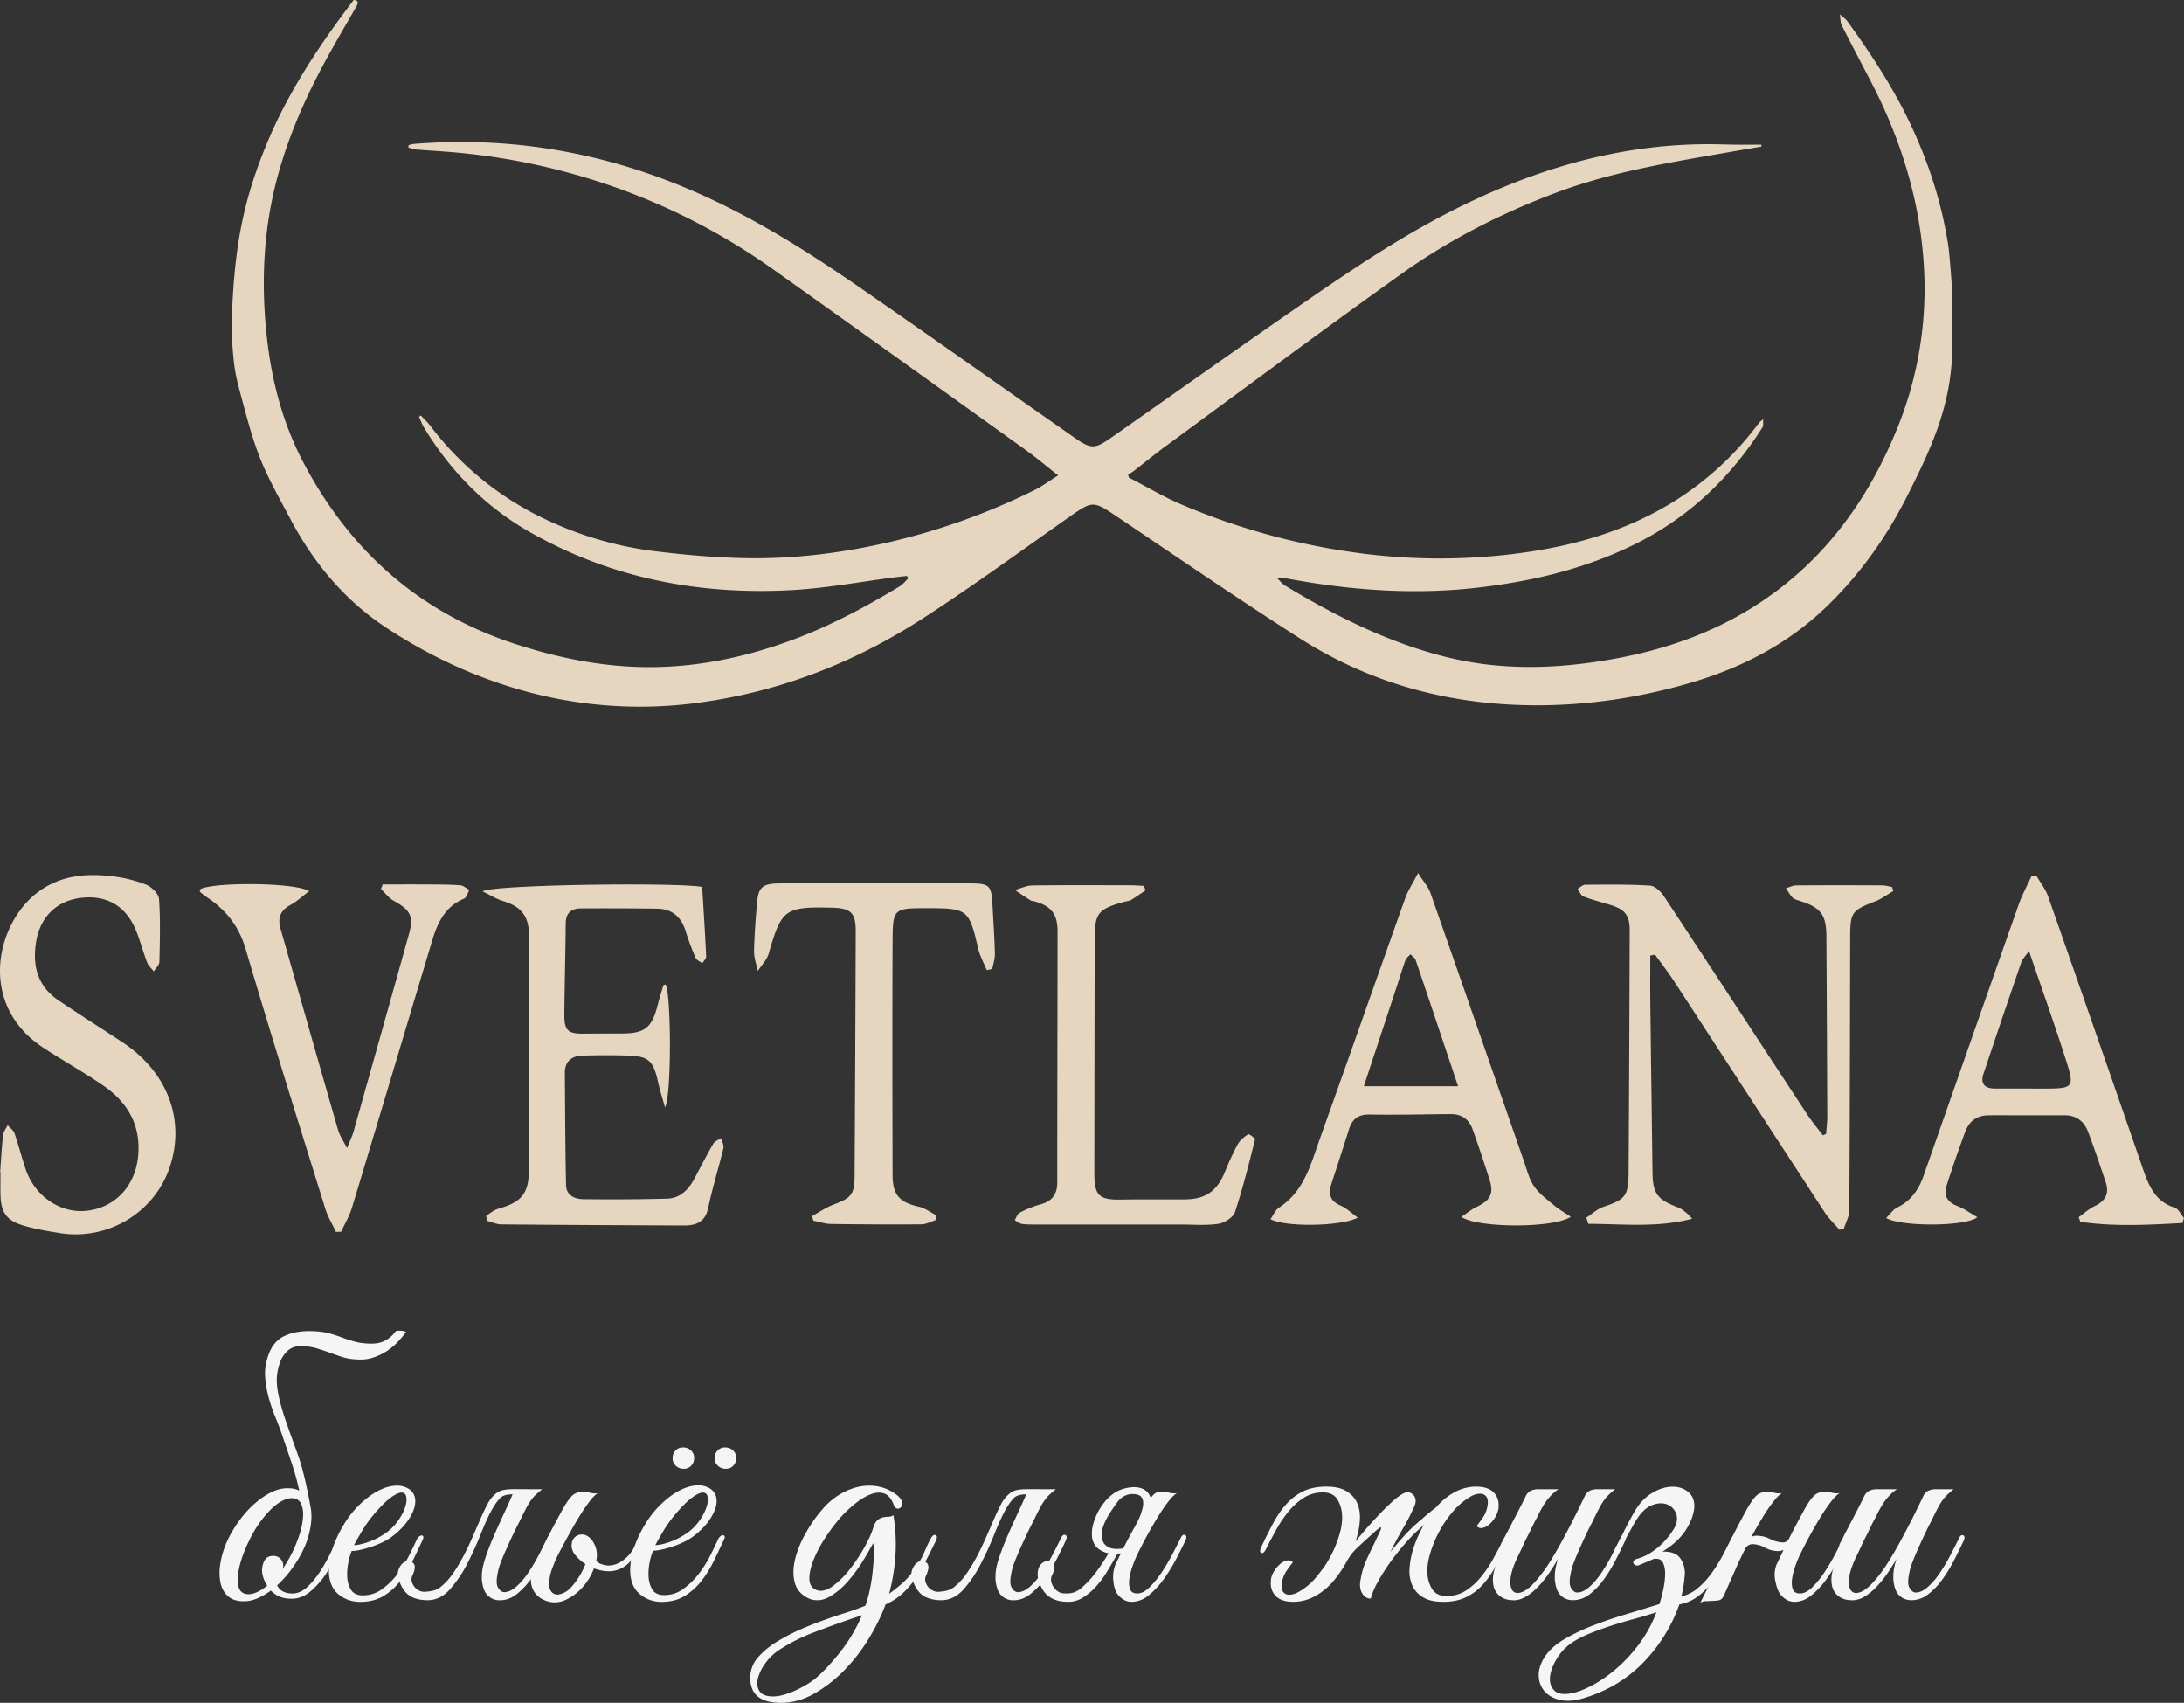 <svg width="127" height="99" fill="none" xmlns="http://www.w3.org/2000/svg"><rect width="100%" height="100%" fill="#333333" stroke="none"/><path d="M52.734 33.484c-.234.026-.467.05-.702.08-1.986.255-3.967.631-5.96.742-5.396.299-10.539-.684-15.269-3.377-2.58-1.47-4.599-3.529-6.136-6.053-.122-.202-.201-.427-.3-.643.034-.026.067-.051.1-.079.181.193.38.372.539.58a18.029 18.029 0 006.39 5.301 20.78 20.78 0 006.828 2.028c1.76.213 3.537.366 5.31.39 2.836.035 5.639-.331 8.403-.988a38.719 38.719 0 008.195-2.961c.465-.23.887-.545 1.4-.865-.672-.529-1.263-1.03-1.891-1.48-4.874-3.496-9.747-6.995-14.638-10.468a37.317 37.317 0 00-8.462-4.524 38.212 38.212 0 00-10.102-2.31c-.75-.068-1.503-.105-2.254-.168-.148-.013-.291-.075-.436-.114l.009-.136c.097-.025.192-.062.29-.07 5.67-.462 11.093.492 16.301 2.755 3.433 1.493 6.577 3.468 9.635 5.581 4.188 2.896 8.344 5.837 12.517 8.754.936.654 1.164.652 2.096 0 3.568-2.496 7.118-5.018 10.697-7.496 2.938-2.035 5.89-4.055 9.087-5.682 4.732-2.407 9.704-3.918 15.075-3.898.498.001.994.023 1.492.027.493.004.983 0 1.476 0l.008.11c-.976.167-1.951.334-2.927.504-3.038.53-6.07 1.077-8.973 2.162-3.21 1.2-6.25 2.746-9.028 4.729-4.605 3.286-9.143 6.667-13.706 10.014-.64.47-1.252.974-1.88 1.46-.099.076-.212.135-.319.202l.044.173c1.028.53 2.027 1.128 3.09 1.579a39.59 39.59 0 0010.158 2.793c3.07.42 6.148.444 9.227.056 2.785-.35 5.47-1.031 7.97-2.329a17.942 17.942 0 006.092-5.138 4.35 4.35 0 01.16-.199c.017-.021.043-.035.192-.152-.017.226.016.377-.042.469-1.859 2.927-4.284 5.244-7.426 6.799-2.93 1.448-6.057 2.18-9.284 2.538-3.752.416-7.468.116-11.16-.588a.554.554 0 00-.344.033c.152.144.284.319.46.425 2.939 1.77 5.984 3.302 9.344 4.143 3.252.815 6.507.701 9.77.113 2.807-.505 5.47-1.405 7.911-2.9 4-2.45 6.674-5.981 8.452-10.234a21.516 21.516 0 001.679-9.34c-.171-3.897-1.272-7.55-3.058-11.008-.578-1.118-1.17-2.228-1.735-3.35-.094-.187-.075-.428-.11-.644.152.143.333.266.453.431 1.406 1.939 2.712 3.935 3.724 6.112 1.043 2.243 1.78 4.575 2.144 7.019.04.264.205 2.283.206 2.55.004 1.341-.038 1.473 0 2.813.097 3.485-1.116 6.138-2.67 9.194-1.213 2.385-2.77 4.542-4.713 6.397-2.238 2.137-4.93 3.51-7.894 4.37-2.896.84-5.854 1.287-8.875 1.286-4.973 0-9.612-1.227-13.796-3.901-3.597-2.298-7.118-4.715-10.66-7.097-1.322-.89-1.387-.892-2.688.021-2.844 1.996-5.65 4.05-8.567 5.934-3.955 2.553-8.275 4.248-12.977 4.886a25.22 25.22 0 01-10.474-.755c-2.767-.797-5.338-2.014-7.735-3.593-2.4-1.582-4.188-3.718-5.528-6.224-1.562-2.923-1.9-3.459-2.742-6.583-.507-1.884-.559-2.036-.682-3.607-.085-1.089-.03-1.872.022-2.787.204-3.572.772-5.992 1.93-8.828 1.261-3.085 3.094-5.83 5.105-8.475.326.047.242.225.133.415-.554.968-1.122 1.931-1.66 2.908-1.589 2.89-2.848 5.904-3.387 9.175-.382 2.325-.4 4.66-.152 7.002.277 2.608.928 5.114 2.159 7.439 2.704 5.108 6.743 8.7 12.313 10.512 2.788.907 5.635 1.441 8.587 1.326 2.538-.099 4.98-.646 7.356-1.51 2.253-.817 4.356-1.935 6.398-3.174.192-.116.337-.309.504-.465l-.094-.146.005.01zm54.231 38.012c-.285-.333-.614-.64-.851-1.004-2.926-4.475-5.838-8.96-8.76-13.435-.349-.533-.741-1.04-1.113-1.556l-.277.053c0 .912-.008 1.825.002 2.737.039 3.278.088 6.555.127 9.834.015 1.262.265 1.601 1.46 2.064.317.122.585.369.847.665-2.025.536-4.034.3-6.04.296-.037-.12-.076-.239-.114-.356.329-.214.628-.508.989-.628 1.25-.418 1.46-.628 1.468-1.941.03-4.716.05-9.43.064-14.147.003-.858-.284-1.21-1.103-1.461-.53-.163-1.07-.298-1.586-.496-.15-.057-.229-.292-.34-.445.149-.084.298-.239.449-.239 1.254-.008 2.51-.026 3.76.052.284.017.627.338.805.608 2.788 4.22 5.553 8.457 8.33 12.685.278.424.608.814.913 1.221l.194-.079c.023-.346.068-.693.067-1.039-.013-3.495-.029-6.989-.052-10.484-.009-1.238-.352-1.662-1.589-2.037-.134-.042-.292-.085-.383-.18-.149-.158-.254-.359-.377-.541.196-.058.39-.164.585-.166 1.665-.013 3.329-.01 4.994-.003.196 0 .391.06.588.094l.071.238c-.349.203-.678.456-1.05.598-1.361.523-1.452.632-1.456 2.095-.012 5.29-.018 10.58-.051 15.87-.003.354-.206.708-.316 1.063l-.258.066.003-.002zm-78.69-.817c.229-.137.44-.33.688-.4 1.37-.39 1.785-.872 1.796-2.286.015-1.772-.013-3.543-.014-5.313 0-2.465.007-4.928.012-7.392 0-.312.013-.622.007-.934-.025-1.122-.455-1.647-1.528-1.974-.383-.117-.732-.344-1.172-.556.54-.394 11.237-.533 12.767-.26.081 1.333.17 2.69.233 4.046.006.128-.145.263-.223.394-.133-.104-.33-.18-.39-.315a14.666 14.666 0 01-.577-1.543c-.255-.834-.785-1.308-1.674-1.318a250.666 250.666 0 00-4.413-.014c-.563.002-.887.26-.892.88-.012 1.77-.064 3.541-.078 5.311-.007.901.219 1.1 1.112 1.09.747-.006 1.496-.008 2.243-.01 1.319-.005 1.736-.334 2.064-1.624.1-.393.22-.78.34-1.169.008-.028.08-.038.122-.057.32.402.377 6.334-.026 7.15-.163-.586-.307-1.022-.404-1.467-.285-1.295-.551-1.529-1.907-1.555a42.264 42.264 0 00-2.525.01c-.61.025-.993.35-.989.999.016 2.177.023 4.354.068 6.53.012.599.506.811 1.011.817 1.616.019 3.232.011 4.848-.03.776-.02 1.264-.52 1.61-1.173.359-.677.708-1.36 1.093-2.022.085-.146.298-.22.452-.326.05.194.18.408.139.58-.28 1.162-.64 2.304-.885 3.47-.17.814-.682 1.031-1.396 1.028-3.543-.014-7.087-.03-10.63-.063-.283-.003-.565-.138-.846-.211l-.036-.29v-.003zm63.068.063c-1.02.678-5.426.654-6.364.006.323-.215.59-.442.895-.585.77-.365.999-.757.756-1.536a84.328 84.328 0 00-1.005-2.99c-.207-.582-.65-.87-1.276-.865-1.567.011-3.135.053-4.7.024-.68-.013-1.023.274-1.21.873-.336 1.074-.69 2.14-1.032 3.21-.181.565-.037.956.55 1.212.347.15.635.438 1 .7-.981.518-4.246.556-5.08.087.167-.231.283-.53.502-.672 1.458-.95 1.842-2.52 2.369-3.995 1.67-4.658 3.302-9.33 4.966-13.99.155-.436.42-.831.747-1.464.326.516.6.815.723 1.166 1.821 5.188 3.62 10.386 5.43 15.579.174.497.299 1.036.587 1.46.296.432.752.765 1.163 1.11.278.234.602.415.977.668l.002.002zm-12.035-7.59h5.48c-.837-2.499-1.646-4.921-2.469-7.34-.045-.13-.201-.224-.305-.334-.1.117-.24.22-.291.357-.181.493-.33.999-.494 1.498-.633 1.92-1.268 3.838-1.923 5.82h.002zm47.602 7.951c-1.981.106-3.961.22-5.939-.07l-.096-.267c.31-.22.595-.488.934-.648.636-.299.856-.747.636-1.396-.329-.975-.656-1.95-1.019-2.912-.229-.608-.677-.971-1.37-.97-1.468.003-2.937-.001-4.405 0-.683 0-1.148.341-1.377.965a77.56 77.56 0 00-1.078 3.116c-.177.555.011.959.606 1.186.401.152.759.418 1.182.66-.692.55-4.434.561-5.305.044.228-.223.401-.49.647-.61.795-.389 1.247-1.035 1.525-1.829 1.844-5.256 3.679-10.515 5.531-15.768.202-.574.499-1.115.752-1.671l.271-.038c.236.408.542.793.695 1.23a3792.371 3792.371 0 015.495 15.783c.343.992.704 1.937 1.858 2.3.223.07.363.396.543.604l-.09.292.004-.001zm-8.923-15.814c-.229.325-.381.464-.44.635a667.142 667.142 0 00-2.208 6.508c-.194.584.081.857.679.855.89-.003 1.781.002 2.67.002 1.95 0 1.98-.009 1.394-1.828-.647-2.009-1.355-4-2.097-6.172h.002zM.009 68.142c.053-.715.09-1.434.17-2.146.022-.203.173-.39.266-.584.137.161.338.3.402.484.243.702.42 1.424.663 2.126.545 1.563 2.05 2.55 3.565 2.366 1.654-.2 2.809-1.467 2.961-3.217.152-1.753-.61-3.074-2.005-4.04-1.125-.78-2.329-1.446-3.477-2.195-3.82-2.488-2.791-7.02-.57-8.891 1.338-1.128 2.914-1.302 4.565-1.097a7.78 7.78 0 011.955.489c.32.13.722.529.742.829.086 1.213.051 2.436.022 3.654-.004.187-.214.37-.328.555-.13-.171-.31-.325-.384-.518-.24-.625-.404-1.277-.662-1.893-.592-1.419-1.721-2.05-3.229-1.858-1.372.175-2.33 1.106-2.564 2.543-.224 1.374.07 2.582 1.297 3.408 1.237.832 2.497 1.63 3.74 2.45 2.595 1.715 3.646 4.488 2.743 7.22-.884 2.67-3.614 4.319-6.425 3.859-.687-.112-1.38-.229-2.047-.421-1.035-.3-1.358-.766-1.38-1.83-.009-.432-.001-.863-.001-1.294h-.02v.001zm19.528 3.475c-.209-.444-.472-.871-.617-1.334-1.562-5.025-3.145-10.044-4.63-15.092-.393-1.334-1.136-2.28-2.25-3.02a3.87 3.87 0 01-.396-.309c-.029-.024-.023-.089-.032-.135.517-.441 5.488-.451 6.368.08-.394.298-.712.601-1.086.804-.586.317-.761.753-.585 1.37 1.117 3.91 2.227 7.822 3.354 11.729.087.299.278.569.517 1.041.182-.455.306-.7.379-.96 1.077-3.823 2.153-7.645 3.219-11.472.292-1.053.097-1.405-.897-1.958-.28-.157-.488-.446-.728-.674l.101-.267c.875 0 1.75-.005 2.625.001.627.004 1.256.002 1.88.047.184.013.357.179.536.273-.102.174-.161.443-.309.505-1.13.468-1.555 1.437-1.872 2.493-1.545 5.154-3.084 10.311-4.643 15.462-.148.489-.419.94-.633 1.409l-.297.008-.004-.001zM57.38 56.4c-.17-.418-.4-.822-.5-1.254-.526-2.264-.611-2.344-2.93-2.344-2.004 0-2.037 0-2.046 1.971-.02 4.52-.011 9.04 0 13.56.003 1.147.417 1.575 1.531 1.824.352.079.666.322.998.489-.014.097-.025.195-.038.293-.27.083-.54.238-.812.24-1.76.014-3.519.005-5.276-.022-.34-.006-.675-.125-1.014-.191l-.065-.269c.417-.227.815-.506 1.257-.67 1.019-.383 1.204-.584 1.21-1.678.027-4.739.05-9.478.065-14.215.003-1.07-.284-1.336-1.385-1.362-2.744-.063-2.928.085-3.674 2.665-.105.367-.418.676-.634 1.01-.078-.38-.226-.763-.219-1.142.018-.932.093-1.864.171-2.793.078-.927.317-1.137 1.279-1.15.868-.011 1.736-.003 2.605-.003h8.32c1.363 0 1.427.062 1.498 1.375.049.907.11 1.815.132 2.723.007.292-.099.585-.153.877l-.322.067.001-.001zm9.238-4.64c-.28.189-.553.388-.844.56-.12.07-.278.074-.417.113-1.523.432-1.698.655-1.701 2.203-.009 4.526-.016 9.05-.02 13.577 0 1.302.275 1.552 1.568 1.529 1.23-.022 2.46-.003 3.69-.012 1.202-.008 1.864-.472 2.326-1.579.23-.552.468-1.105.756-1.628.13-.237.376-.428.61-.58.047-.032.41.237.392.308-.356 1.416-.706 2.836-1.167 4.218-.103.309-.611.628-.972.681-.73.108-1.486.039-2.231.04h-8.326c-.29 0-.582.005-.865-.037-.145-.022-.276-.14-.412-.214.093-.147.151-.36.284-.428a5.873 5.873 0 011.196-.486c.69-.18.996-.574.996-1.286-.003-4.861.015-9.72.016-14.582 0-1.03-.373-1.486-1.356-1.757-.07-.019-.152-.015-.21-.05-.309-.197-.61-.403-.914-.607.336-.092.669-.259 1.006-.263 1.906-.026 3.813-.014 5.72-.011.254 0 .51.023.765.034l.11.255v.002z" fill="#E6D6BF"/><path d="M19.94 89.571c-.075.175-.2.451-.369.828-.17.376-.382.753-.635 1.13a4.845 4.845 0 01-.882.99c-.334.285-.7.427-1.09.427-.291 0-.535-.044-.73-.135a1.515 1.515 0 01-.484-.34 3.815 3.815 0 01-.815.468 1.95 1.95 0 01-.834.154c-.366-.012-.654-.115-.863-.31a1.443 1.443 0 01-.417-.772 3.013 3.013 0 01-.01-1.092c.064-.408.182-.82.36-1.233.19-.427.423-.835.703-1.223.278-.39.577-.727.9-1.016.323-.289.655-.517.997-.687.341-.17.676-.247 1.004-.235.354 0 .639.1.853.301.215.202.358.465.427.79.07.327.073.695.01 1.102a5.168 5.168 0 01-.36 1.232 6.557 6.557 0 01-.625 1.101 6.48 6.48 0 01-.968 1.12c.164.313.462.47.892.47.304 0 .59-.126.863-.377.272-.252.521-.552.749-.904.227-.35.43-.708.606-1.073.177-.364.323-.659.436-.886.05-.1.126-.132.227-.093.102.037.12.125.057.263h-.002zm-2.768-2.447c-.203-.05-.424-.022-.663.085-.24.106-.48.276-.721.508a6.08 6.08 0 00-.702.828 6.78 6.78 0 00-.607 1.045 7.82 7.82 0 00-.446 1.1 4.647 4.647 0 00-.2.931c-.026.276-.005.506.057.687a.509.509 0 00.36.348c.177.05.38.032.607-.056.227-.088.455-.226.682-.414a1.805 1.805 0 01-.227-.47 1.521 1.521 0 01-.076-.45c.013-.214.067-.402.161-.566.094-.162.262-.244.502-.244.164 0 .3.056.409.17a.557.557 0 01.121.602 7.957 7.957 0 001.024-2.127 4.09 4.09 0 00.17-.941 1.599 1.599 0 00-.093-.687.563.563 0 00-.36-.348l.002-.001zm-1.593-8.262c.19-.59.519-.992.986-1.204.468-.213 1.043-.302 1.726-.263.304.013.585.053.845.122.259.069.505.148.74.235.232.088.473.167.72.236.247.07.516.11.807.122.392.026.714-.028.967-.16s.462-.31.626-.535c.013-.025.053-.04.123-.048.07-.005.142-.005.218 0a.868.868 0 01.2.038c.058.018.078.034.067.047a6.63 6.63 0 01-.484.575c-.184.194-.395.37-.636.527-.24.157-.505.282-.796.377a2.45 2.45 0 01-.948.103 3.122 3.122 0 01-.834-.14c-.254-.083-.5-.167-.74-.255s-.484-.17-.73-.244a3.33 3.33 0 00-.825-.132c-.342-.025-.623.053-.844.235a1.67 1.67 0 00-.503.762 3.15 3.15 0 00-.16.753c-.02.238-.008.501.037.79.045.289.118.615.219.978.101.364.24.79.417 1.28.075.215.253.706.531 1.478s.537 1.848.778 3.227c.024.138.01.175-.048.114a5.319 5.319 0 01-.56-.828 14.398 14.398 0 00-.513-1.976c-.216-.64-.411-1.217-.588-1.731a22.358 22.358 0 00-.369-.97 10.434 10.434 0 01-.38-1.11 6.146 6.146 0 01-.208-1.186 2.97 2.97 0 01.16-1.214v-.003z" fill="#F5F5F5"/><path d="M24.567 89.552c-.177.377-.367.775-.57 1.196a6.47 6.47 0 01-.72 1.167c-.278.357-.604.65-.978.875-.373.225-.825.339-1.356.339-.481 0-.901-.147-1.262-.443-.36-.294-.547-.743-.558-1.346 0-.276.034-.57.104-.885.07-.314.17-.624.304-.931a6.96 6.96 0 01.465-.894 5.621 5.621 0 011.384-1.562c.29-.226.582-.398.872-.517a2.2 2.2 0 01.844-.18c.272 0 .515.075.73.226a.8.8 0 01.312.527c.032.214-.003.448-.104.706-.101.257-.26.517-.474.781a4.358 4.358 0 01-.777.734c-.152.114-.332.22-.54.32-.209.101-.427.19-.655.264a6.353 6.353 0 01-.644.178 2.394 2.394 0 01-.494.066 3.616 3.616 0 00-.2.697c-.056.289-.075.57-.056.846.019.276.096.518.227.725.134.206.358.31.674.31.417 0 .793-.122 1.128-.367a4.34 4.34 0 00.891-.874c.26-.34.481-.69.664-1.054.182-.363.331-.67.446-.922a.497.497 0 01.141-.199c.057-.043.108-.066.152-.066.045 0 .076.022.096.066.019.045.003.117-.048.217h.002zm-1.972-.546c.253-.212.464-.45.635-.715.171-.265.287-.509.35-.734.064-.226.076-.414.038-.565-.037-.151-.133-.223-.284-.217-.151.006-.36.106-.625.302-.265.194-.595.524-.986.988a7.397 7.397 0 00-.692.979c-.209.352-.358.615-.446.79.088 0 .208-.016.36-.047a4.242 4.242 0 001.65-.78z" fill="#F5F5F5"/><path d="M25.686 92.206c.253-.212.483-.472.692-.781.208-.308.404-.637.588-.989.182-.35.353-.708.512-1.073l.446-1.026c.14-.32.272-.602.398-.847.126-.244.26-.43.399-.554.1-.1.202-.176.304-.226.101-.05.221-.085.36-.103.14-.02.3-.03.484-.03h.692c.05 0 .056.017.019.048a.857.857 0 01-.171.104 1.787 1.787 0 01-.275.103.993.993 0 01-.275.048c-.367-.013-.626.06-.778.217-.152.156-.31.379-.473.668-.203.363-.42.84-.655 1.43-.234.59-.5 1.17-.796 1.741a7.096 7.096 0 01-1.005 1.477c-.374.414-.806.62-1.299.62-.304 0-.585-.052-.844-.159-.26-.106-.47-.31-.636-.612-.227-.413-.294-.746-.2-.997.095-.251.23-.41.409-.48.177-.069.329-.037.455.095s.107.374-.057.724a.461.461 0 00-.038.32.799.799 0 00.407.537.711.711 0 00.332.084c.214-.013.401-.04.559-.084.158-.043.307-.128.446-.255zm4.077-5.231a.638.638 0 01.294-.31 1.05 1.05 0 01.446-.086h1.024a8.02 8.02 0 00-.36.31 2.24 2.24 0 00-.295.34 4.113 4.113 0 00-.294.49c-.101.195-.221.437-.36.724-.14.263-.275.536-.409.819-.133.282-.259.559-.379.828-.12.27-.224.52-.313.753-.088.232-.145.43-.17.592-.089.402-.086.686.01.856.095.17.211.26.35.273.227 0 .458-.1.692-.302.233-.2.458-.454.673-.761.215-.308.42-.647.617-1.016.196-.37.377-.724.54-1.064.075-.162.16-.222.257-.178.094.045.098.16.01.348a32.09 32.09 0 01-.532 1.082 8.65 8.65 0 01-.683 1.12 4.353 4.353 0 01-.834.884c-.304.24-.626.358-.967.358a.952.952 0 01-.938-.63 2.065 2.065 0 01-.124-.76c0-.3.064-.64.19-1.016.088-.276.196-.57.323-.886.126-.313.262-.63.408-.95.145-.32.291-.636.436-.95a39.1 39.1 0 00.39-.866l-.002-.002z" fill="#F5F5F5"/><path d="M30.995 92.413a1.301 1.301 0 01-.123-.63c.006-.245.079-.518.219-.82.152-.313.284-.592.398-.837.115-.245.227-.48.342-.706.114-.225.233-.458.36-.697.126-.238.273-.508.436-.809.24-.45.45-.766.626-.94.176-.176.417-.258.72-.245.127.013.257.034.39.066a1 1 0 00.409.01c-.14.075-.304.238-.494.49-.19.251-.39.546-.598.885-.209.34-.417.7-.626 1.082-.208.384-.4.743-.579 1.082a7.132 7.132 0 00-.369.857 3.02 3.02 0 00-.17.724c-.02.214.002.385.066.517a.46.46 0 00.323.254c.088.026.227 0 .417-.074.19-.075.372-.22.55-.433.203-.238.38-.498.531-.782a3.16 3.16 0 00.304-.742c.102-.401.126-.709.076-.923-.051-.213-.254-.307-.607-.282-.026 0-.03-.015-.01-.047a.31.31 0 01.095-.093.537.537 0 01.161-.075.338.338 0 01.209.01c.227.088.408.282.54.583.133.302.154.621.066.96a3.388 3.388 0 01-.644 1.318 3.016 3.016 0 01-1.138.904 1.463 1.463 0 01-1.1.056c-.367-.125-.626-.345-.778-.658l-.002-.005zm3.736-1.166a2.708 2.708 0 01-.71-.33 2.23 2.23 0 01-.54-.48.875.875 0 01-.22-.405.78.78 0 01.01-.405.573.573 0 01.21-.302.62.62 0 01.378-.113.56.56 0 01.39.17c.12.113.18.238.18.376a.499.499 0 01-.048.17.489.489 0 00-.048.169c.013.114.064.244.152.395.088.151.182.263.284.34.075.063.205.116.39.159.182.044.389.031.616-.038.227-.069.462-.22.702-.45.24-.232.462-.593.663-1.083.064-.175.145-.238.246-.188.102.05.108.17.02.358-.216.464-.434.825-.655 1.082-.222.257-.449.437-.682.536-.235.1-.465.148-.692.14a2.342 2.342 0 01-.645-.103l-.001.001z" fill="#F5F5F5"/><path d="M42.09 89.534c-.178.376-.367.774-.57 1.195a6.464 6.464 0 01-.72 1.167 3.723 3.723 0 01-.978.885c-.374.233-.826.348-1.357.348-.48 0-.9-.151-1.261-.452-.36-.3-.547-.753-.559-1.355 0-.275.035-.57.104-.885.07-.313.171-.623.304-.93.134-.308.287-.606.465-.895a5.616 5.616 0 011.384-1.562c.291-.225.582-.397.872-.517.291-.119.572-.178.844-.178s.515.075.73.226a.8.8 0 01.313.527 1.37 1.37 0 01-.105.706 2.996 2.996 0 01-.473.781 4.351 4.351 0 01-.778.734 3.29 3.29 0 01-.54.32c-.208.102-.427.19-.654.264a6.333 6.333 0 01-.644.178 2.388 2.388 0 01-.494.066 3.63 3.63 0 00-.2.697c-.056.289-.075.57-.056.846.018.276.095.518.227.725.133.207.357.31.673.31.417 0 .794-.122 1.128-.367.334-.244.633-.535.892-.874.26-.34.48-.69.663-1.054.183-.363.332-.67.446-.922a.496.496 0 01.142-.199c.056-.044.107-.066.152-.066s.075.022.096.066c.018.045.002.117-.048.217l.001-.002zm-1.973-.528a3.2 3.2 0 00.636-.715c.17-.265.286-.51.35-.735.064-.225.075-.413.038-.564-.038-.151-.133-.223-.284-.217-.152.005-.36.106-.626.301-.264.194-.595.525-.986.989a7.397 7.397 0 00-.692.978c-.208.353-.357.615-.446.79.089 0 .209-.015.36-.047.153-.031.324-.082.514-.15a4.248 4.248 0 001.136-.63zm.246-4.234a.615.615 0 01-.17.442.577.577 0 01-.436.178.656.656 0 01-.455-.17.577.577 0 01-.19-.45c0-.176.057-.324.171-.443a.576.576 0 01.436-.178c.177 0 .329.056.455.17.126.113.19.262.19.45zm2.447 0a.615.615 0 01-.17.442.577.577 0 01-.437.178.656.656 0 01-.454-.17.577.577 0 01-.19-.45c0-.176.057-.324.171-.443a.576.576 0 01.436-.178c.177 0 .329.056.455.17.125.113.19.262.19.45zm11.607 4.818c-.24.49-.462.928-.663 1.317-.203.39-.414.732-.636 1.026a5.035 5.035 0 01-.711.772 3.77 3.77 0 01-.91.573 11.47 11.47 0 01-.92 1.891 10.329 10.329 0 01-1.403 1.854 8.008 8.008 0 01-1.774 1.41c-.644.377-1.309.566-1.99.566-1.19 0-1.783-.483-1.783-1.45 0-.465.16-.875.484-1.233a4.75 4.75 0 011.167-.931 11.61 11.61 0 011.365-.697 23.65 23.65 0 011.299-.509c.422-.15.834-.289 1.232-.414s.78-.263 1.147-.414a7.48 7.48 0 00.275-1.007c.07-.345.123-.705.16-1.082.038-.363.057-.687.057-.97 0-.283-.013-.472-.038-.575a18.52 18.52 0 01-.617 1.064 8.46 8.46 0 01-.873 1.177 4.28 4.28 0 01-1.033.866c-.367.214-.74.263-1.12.151-.48-.201-.78-.504-.9-.912-.12-.409-.123-.86-.01-1.356.114-.495.312-1 .598-1.514.283-.514.603-.978.957-1.392.278-.34.598-.624.957-.857.36-.231.737-.395 1.128-.49a2.892 2.892 0 011.185-.037 2.52 2.52 0 011.128.517c.164.138.257.27.276.395.018.125 0 .223-.057.292a.225.225 0 01-.219.085c-.088-.013-.157-.088-.208-.226-.126-.339-.301-.552-.521-.64-.222-.087-.47-.084-.749.01a3.109 3.109 0 00-.882.5c-.31.238-.61.514-.9.827-.342.39-.658.81-.949 1.262a7.241 7.241 0 00-.673 1.289c-.158.408-.234.766-.227 1.073.005.308.136.517.39.63.277.114.59.048.938-.197a4.85 4.85 0 001.004-.979c.323-.408.61-.838.863-1.289.254-.451.423-.828.513-1.13.063-.212.145-.363.246-.45a.74.74 0 01.323-.17c.114-.024.224-.037.331-.037.108 0 .2-.032.276-.094.125.753.167 1.515.123 2.286a11.394 11.394 0 01-.37 2.286c.228-.162.458-.344.692-.546.234-.2.446-.426.636-.678.316-.414.553-.806.711-1.177.158-.37.287-.642.39-.819.088-.162.179-.225.275-.188.095.037.098.15.01.34zM50.13 93.9a11.55 11.55 0 01-.323.114 29.7 29.7 0 00-.342.113c-.695.239-1.413.499-2.153.782a10.22 10.22 0 00-2.02 1.026 3.016 3.016 0 00-.787.762 2.595 2.595 0 00-.436.885c-.07.281-.038.527.094.734.133.207.395.31.788.31.203 0 .42-.034.654-.103.233-.07.458-.154.673-.254.215-.101.417-.207.607-.32a4.68 4.68 0 00.455-.303 8.1 8.1 0 00.871-.837c.291-.32.57-.656.834-1.008a9.515 9.515 0 001.082-1.9h.003z" fill="#F5F5F5"/><path d="M55.554 92.206a3.69 3.69 0 00.692-.781c.209-.308.404-.637.588-.989.183-.35.354-.708.513-1.073l.446-1.026c.139-.32.272-.602.398-.847.126-.244.26-.43.398-.554.102-.1.203-.176.304-.226.102-.05.222-.085.36-.103.14-.02.3-.03.484-.03h.692c.051 0 .057.017.02.048a.855.855 0 01-.171.104 1.795 1.795 0 01-.276.103.993.993 0 01-.275.048c-.366-.013-.625.06-.777.217-.152.156-.31.379-.474.668-.202.363-.42.84-.654 1.43-.235.59-.5 1.17-.797 1.741a7.092 7.092 0 01-1.004 1.477c-.374.414-.807.62-1.3.62-.303 0-.584-.052-.843-.159-.26-.106-.47-.31-.636-.612-.227-.413-.294-.746-.2-.997.094-.251.23-.41.409-.48.176-.069.328-.037.454.095s.107.374-.056.724a.461.461 0 00-.038.32.8.8 0 00.407.537.711.711 0 00.332.084c.214-.013.4-.04.559-.084.157-.043.306-.128.445-.255zm4.078-5.231a.639.639 0 01.294-.31 1.05 1.05 0 01.446-.086h1.023a8.433 8.433 0 00-.36.31c-.102.094-.2.208-.294.34a4.114 4.114 0 00-.294.49c-.102.195-.222.437-.36.724-.14.263-.276.536-.409.819-.133.282-.26.559-.38.828-.12.27-.224.52-.312.753-.088.232-.145.43-.17.592-.09.402-.086.686.01.856.095.17.21.26.35.273.227 0 .457-.1.692-.302.233-.2.457-.454.673-.761.214-.308.42-.647.617-1.016.195-.37.376-.724.54-1.064.075-.162.16-.222.256-.178.094.045.099.16.01.348-.152.326-.328.687-.531 1.082s-.43.769-.684 1.12a4.353 4.353 0 01-.834.884c-.303.24-.625.358-.967.358a.951.951 0 01-.938-.63 2.063 2.063 0 01-.123-.76c0-.3.064-.64.19-1.016.088-.276.195-.57.323-.886.126-.313.262-.63.408-.95.145-.32.29-.636.436-.95a39.1 39.1 0 00.39-.866l-.002-.002z" fill="#F5F5F5"/><path d="M65.017 90.268c-.203.364-.407.718-.617 1.063-.209.345-.433.65-.673.913-.24.263-.494.477-.76.64-.264.163-.55.243-.852.243-.733 0-1.24-.257-1.517-.771-.164-.302-.25-.562-.257-.782-.005-.22.032-.395.115-.527a.596.596 0 01.313-.263.44.44 0 01.331 0c.094.044.158.135.19.273s-.01.32-.123.546a.544.544 0 00-.038.348.928.928 0 00.407.583c.107.069.23.103.37.103.213.013.4-.01.558-.066a1.34 1.34 0 00.446-.273 5.73 5.73 0 00.844-.922c.272-.364.521-.746.749-1.148.024-.025.114-.025.265 0 .063.013.144.026.246.037l.003.003zm-1.48-1.525a3.542 3.542 0 01.627-1.336c.152-.201.326-.376.521-.527a1.84 1.84 0 01.636-.32c.341-.101.638-.126.892-.075.253.05.443.163.569.339.126.175.187.413.18.715-.007.302-.105.647-.295 1.035-.278.339-.505.596-.682.771-.152.151-.265.239-.341.263-.076.026-.032-.113.133-.413.163-.302.31-.59.436-.867a3.11 3.11 0 00.246-.734c.037-.213.019-.385-.057-.517-.075-.133-.234-.204-.475-.217a1.016 1.016 0 00-.52.103c-.172.082-.32.21-.447.387-.139.188-.288.408-.446.658a3.55 3.55 0 00-.35.697c-.05.125-.083.276-.096.45a.995.995 0 00.076.48c.063.144.186.258.369.34.184.082.452.098.806.047.177-.024.265.01.265.104 0 .093-.126.153-.38.178-.416.05-.745.029-.985-.066s-.417-.223-.531-.387a1.047 1.047 0 01-.19-.546c-.013-.201 0-.39.038-.565v.003zm2.616 1.6c-.088.175-.18.392-.275.65a3.95 3.95 0 00-.2.752c-.037.244-.029.456.03.63.056.176.2.264.427.264.24 0 .489-.132.748-.395.26-.263.502-.57.73-.923.227-.35.433-.705.617-1.063l.427-.838c.075-.162.16-.223.256-.178.094.044.097.16.009.348a38.21 38.21 0 01-.522 1.034 9.528 9.528 0 01-.71 1.158 5.004 5.004 0 01-.874.95c-.315.263-.657.395-1.023.395a.896.896 0 01-.446-.122 1.312 1.312 0 01-.408-.386c-.102-.163-.168-.408-.2-.734a1.97 1.97 0 01.123-.923c.152-.313.286-.592.408-.838.12-.244.24-.48.36-.705.12-.226.247-.459.38-.697.133-.239.28-.509.446-.81.126-.225.23-.416.313-.574.082-.156.163-.281.246-.376a.727.727 0 01.265-.199.828.828 0 01.369-.037 3 3 0 01.39.066 1 1 0 00.408.01c-.14.075-.307.239-.503.49a9.89 9.89 0 00-.606.885 25.42 25.42 0 00-1.184 2.164v.002zm7.189-.395c.228-.49.455-.947.684-1.374.227-.427.483-.8.767-1.12.284-.32.612-.57.986-.752.374-.183.818-.273 1.336-.273.519 0 .885.087 1.176.262.291.176.5.406.626.687.126.282.18.605.16.97-.019.364-.088.74-.208 1.13-.12.389-.278.771-.474 1.148a7.108 7.108 0 01-.635 1.016c-.355.477-.753.843-1.195 1.1a2.655 2.655 0 01-1.346.385c-.481 0-.831-.119-1.053-.358-.221-.238-.307-.551-.256-.94.013-.151.07-.308.17-.47.102-.163.215-.302.342-.414a.889.889 0 01.398-.217.367.367 0 01.361.103 8.722 8.722 0 00-.332.443c-.12.17-.205.342-.256.517-.088.326-.091.562-.01.706a.417.417 0 00.39.216c.163 0 .337-.05.52-.15a3.648 3.648 0 001.064-.894c.157-.194.306-.387.445-.575.089-.125.193-.294.313-.509a6.557 6.557 0 00.617-1.524 3.36 3.36 0 00.114-.847c0-.376-.085-.71-.256-1.007-.17-.294-.459-.442-.863-.442-.404 0-.788.103-1.109.31a3.84 3.84 0 00-.882.79c-.265.32-.505.676-.72 1.064-.216.39-.418.771-.607 1.148-.089.175-.177.244-.265.207-.089-.038-.089-.151 0-.34l-.002.004zM78.178 91a.287.287 0 01-.095-.207c0-.075.013-.144.037-.207.038-.075.083-.157.133-.244l.474-.603a31.473 31.473 0 01.796-.951c.203-.231.423-.472.663-.724.24-.251.471-.48.692-.687.222-.207.428-.369.617-.49.19-.119.342-.16.455-.122.177.063.291.17.342.32.05.151.031.321-.057.51a12.69 12.69 0 01-.654 1.27c-.26.445-.503.9-.73 1.365.19-.239.427-.518.71-.838.285-.32.573-.605.864-.857.075-.063.177-.15.304-.263.126-.113.262-.228.408-.347a9.984 9.984 0 01.824-.612l-.19.339a3.01 3.01 0 00-.17.263.37.37 0 01-.171.17c-.115.062-.273.198-.474.404a8.48 8.48 0 01-.569.536c-.203.189-.446.446-.73.772-.283.326-.558.674-.825 1.045-.265.37-.502.742-.71 1.119-.21.376-.345.703-.41.978-.215 0-.381-.103-.502-.31-.12-.207-.154-.448-.104-.724.064-.414.168-.788.313-1.12.145-.331.307-.673.484-1.025.152-.326.265-.568.341-.724.076-.157.091-.236.048-.236s-.16.085-.35.254c-.19.17-.462.417-.816.743-.24.214-.416.395-.53.546-.115.15-.254.37-.418.658V91zm9.52-1.393c-.227.49-.454.947-.682 1.374-.227.427-.484.8-.767 1.12-.284.318-.614.57-.986.752-.374.183-.818.273-1.337.273-.518 0-.884-.087-1.175-.263a1.521 1.521 0 01-.626-.687 2.085 2.085 0 01-.16-.97 4.61 4.61 0 01.208-1.129c.12-.39.278-.771.475-1.148a7.02 7.02 0 01.636-1.016c.353-.477.75-.843 1.194-1.1a2.655 2.655 0 011.347-.385c.48 0 .83.119 1.052.357.222.239.307.552.256.941a1.403 1.403 0 01-.18.47 1.65 1.65 0 01-.332.414.89.89 0 01-.398.217.367.367 0 01-.36-.103c.1-.125.21-.273.33-.443.12-.17.206-.342.257-.517.088-.326.091-.562.01-.706a.417.417 0 00-.388-.217c-.177 0-.355.05-.531.151a4.012 4.012 0 00-1.061.894 6.503 6.503 0 00-.75 1.083 6.637 6.637 0 00-.616 1.525c-.075.289-.114.57-.114.846 0 .377.085.713.256 1.008.17.294.457.442.863.442.405 0 .787-.103 1.109-.31.323-.207.617-.47.882-.79.265-.321.505-.675.72-1.064.215-.39.418-.771.608-1.148.088-.175.176-.244.264-.207.089.037.089.151 0 .34l-.004-.004z" fill="#F5F5F5"/><path d="M94.487 89.608a31.92 31.92 0 01-.531 1.082c-.203.395-.43.77-.682 1.12a4.115 4.115 0 01-.834.875 1.562 1.562 0 01-.967.347c-.216 0-.406-.053-.57-.159a.952.952 0 01-.368-.47 2.065 2.065 0 01-.123-.761c0-.3.063-.64.19-1.016-.166.288-.345.574-.54.856a6.605 6.605 0 01-.626.772 3.298 3.298 0 01-.693.564c-.24.144-.473.217-.702.217a2.17 2.17 0 01-.331-.028 1.039 1.039 0 01-.35-.123 1.01 1.01 0 01-.513-.696 1.806 1.806 0 01-.019-.582 2.42 2.42 0 01.142-.555c.07-.181.152-.358.246-.527.096-.17.187-.342.275-.518a.318.318 0 01-.18-.056c-.056-.037-.053-.119.01-.244.064-.1.12-.207.172-.32.05-.114.107-.226.17-.34l.57-1.092c.19-.363.353-.69.493-.978a.638.638 0 01.294-.31 1.05 1.05 0 01.446-.085h1.157a2.18 2.18 0 00-.303.235 3.243 3.243 0 00-.569.706 6.923 6.923 0 00-.341.64c-.177.326-.336.639-.474.94a15.57 15.57 0 00-.398.81 20.96 20.96 0 01-.323.676c-.227.49-.355.897-.38 1.223-.025.326.022.555.143.687.12.132.3.15.54.056.24-.095.512-.316.815-.668.265-.302.528-.658.788-1.073.259-.414.508-.844.748-1.29a56.313 56.313 0 001.289-2.548.64.64 0 01.294-.31 1.05 1.05 0 01.446-.086h1.023a7.22 7.22 0 00-.36.312c-.102.095-.2.209-.294.34a3.95 3.95 0 00-.294.49 27.74 27.74 0 00-.36.728c-.14.264-.276.539-.409.822-.133.283-.26.56-.38.83-.12.27-.224.522-.312.756a3.104 3.104 0 00-.17.595c-.09.402-.086.69.01.86.095.169.21.26.35.274.227 0 .457-.101.692-.302.233-.201.457-.454.673-.762.214-.307.42-.646.617-1.016.195-.369.376-.724.54-1.063.075-.162.16-.223.256-.178.096.044.099.16.01.348l-.003-.005z" fill="#F5F5F5"/><path d="M100.954 89.59c-.216.44-.433.862-.655 1.27a7.958 7.958 0 01-.72 1.11c-.26.333-.545.616-.854.847-.31.233-.667.387-1.071.461a9.245 9.245 0 01-2.153 3.434c-.954.96-2.121 1.641-3.5 2.042-.48.138-.91.163-1.29.075-.38-.088-.676-.254-.892-.498a1.404 1.404 0 01-.341-.904c-.013-.358.107-.732.36-1.12.253-.376.628-.712 1.128-1.007a11.27 11.27 0 011.678-.8 25.78 25.78 0 011.934-.658c.67-.202 1.31-.396 1.916-.584.075-.225.15-.498.219-.819.07-.32.107-.62.114-.904.006-.281-.038-.514-.133-.697-.096-.182-.281-.247-.559-.198a5.3 5.3 0 01-.398.178c-.14.056-.284.117-.436.18a.266.266 0 01-.2 0 .204.204 0 01-.114-.104.158.158 0 01.01-.14c.025-.05.075-.088.152-.114.316-.088.59-.207.825-.358.235-.15.436-.307.607-.47a4.416 4.416 0 00.692-.827c.227-.34.297-.65.209-.931a.881.881 0 00-.522-.584c-.259-.106-.559-.094-.9.038-.342.132-.658.442-.949.93a7.308 7.308 0 00-.218.377l-.265.48a9.02 9.02 0 00-.275.528l-.246.498c-.076.164-.158.223-.247.178-.088-.043-.082-.172.02-.385.176-.326.352-.67.53-1.034.177-.364.374-.735.588-1.111.291-.527.642-.912 1.053-1.158.411-.245.802-.37 1.176-.377.373-.005.686.094.938.302.253.207.372.499.36.875-.026.414-.19.86-.493 1.337-.304.477-.759.896-1.366 1.261.481-.013.816.1 1.005.34.19.238.291.532.304.884 0 .063-.005.157-.019.282-.013.125-.029.257-.047.395a5.85 5.85 0 01-.067.395 2.94 2.94 0 01-.075.302c.315-.063.61-.201.882-.414a4.48 4.48 0 00.767-.781c.24-.308.465-.65.673-1.026.209-.377.409-.76.598-1.149.089-.162.177-.225.265-.188.088.038.088.151 0 .34h.002zm-4.628 4.14c-.417.139-.847.267-1.29.388-.443.119-.869.244-1.28.376-.411.132-.8.27-1.167.414-.366.143-.69.297-.967.461a2.971 2.971 0 00-1.015.941c-.26.39-.414.759-.465 1.11-.05.352.026.635.227.847.203.213.55.27 1.043.17.366-.075.78-.239 1.242-.49a7.858 7.858 0 001.384-.979 8.87 8.87 0 001.3-1.42 7.556 7.556 0 00.985-1.817h.003z" fill="#F5F5F5"/><path d="M101.333 90.343c-.075.163-.139.294-.19.395-.05.1-.107.225-.171.376-.063.151-.152.352-.264.602-.115.252-.273.61-.474 1.074-.075.138-.165.22-.265.244a2.087 2.087 0 01-.455.037 3.84 3.84 0 01-.35.019.557.557 0 00-.294.095c.455-.904.888-1.795 1.299-2.673.411-.878.85-1.744 1.317-2.596.241-.451.449-.766.626-.941.177-.176.417-.258.721-.245.126.013.256.035.388.066a.997.997 0 00.408.01c-.139.075-.307.239-.502.49a9.662 9.662 0 00-.607.885 25.312 25.312 0 00-1.184 2.164l-.003-.002zm3.035-1.035a1.696 1.696 0 01-.398.612.787.787 0 01-.664.254 1.584 1.584 0 01-.673-.198 1.58 1.58 0 00-.654-.198.5.5 0 00-.342.085.666.666 0 00-.227.254c-.013.026-.064.037-.152.037-.089 0-.12-.018-.096-.056.102-.188.243-.376.427-.564a.765.765 0 01.655-.245c.24.013.465.072.673.18.209.106.42.172.636.198.152.026.272 0 .36-.074a1.03 1.03 0 00.227-.282c.025-.025.076-.037.153-.037.076 0 .101.013.075.037v-.003zm.323 1.035c-.089.175-.18.392-.275.65a3.915 3.915 0 00-.2.752c-.038.244-.029.456.029.63.056.176.2.264.427.264.24 0 .489-.132.748-.395.26-.263.503-.57.73-.923.228-.35.433-.705.617-1.063.182-.358.326-.637.427-.838.075-.162.161-.223.256-.178.095.044.097.16.011.348-.139.288-.313.633-.522 1.034a9.467 9.467 0 01-.711 1.158 5 5 0 01-.873.95c-.315.263-.657.395-1.023.395a.894.894 0 01-.446-.122 1.318 1.318 0 01-.409-.386c-.101-.163-.184-.408-.246-.734a1.633 1.633 0 01.075-.923c.153-.313.284-.592.399-.838.114-.244.227-.48.341-.705.115-.226.233-.459.361-.697.126-.239.272-.509.436-.81.24-.45.449-.765.625-.94.177-.176.417-.257.721-.245.126.013.257.035.388.066a.987.987 0 00.409.01c-.139.075-.307.24-.503.49a9.874 9.874 0 00-.606.886 26.39 26.39 0 00-1.185 2.164h-.001z" fill="#F5F5F5"/><path d="M114.171 89.608a31.3 31.3 0 01-.531 1.082c-.203.395-.43.77-.682 1.12a4.098 4.098 0 01-.834.875 1.56 1.56 0 01-.967.347c-.216 0-.405-.053-.569-.159a.951.951 0 01-.369-.47 2.055 2.055 0 01-.123-.761c0-.3.063-.64.189-1.016a11.39 11.39 0 01-.54.856 6.562 6.562 0 01-.625.772 3.318 3.318 0 01-.692.564 1.37 1.37 0 01-.703.217 2.25 2.25 0 01-.331-.028 1.044 1.044 0 01-.351-.123 1.01 1.01 0 01-.512-.696 1.798 1.798 0 01-.019-.582c.025-.189.072-.374.142-.555a4.1 4.1 0 01.246-.527c.096-.17.187-.342.275-.518a.315.315 0 01-.179-.056c-.057-.037-.054-.119.01-.244.063-.1.12-.207.171-.32.05-.114.107-.226.171-.34l.569-1.092c.189-.363.353-.69.493-.978a.642.642 0 01.294-.31 1.05 1.05 0 01.446-.085h1.157a2.208 2.208 0 00-.303.235 3.272 3.272 0 00-.569.706 7.039 7.039 0 00-.341.64c-.177.326-.336.639-.474.94-.139.263-.272.534-.398.81a20.96 20.96 0 01-.323.676c-.227.49-.355.897-.379 1.223-.026.326.022.555.142.687s.299.15.54.056c.24-.095.512-.316.815-.668.265-.302.528-.658.788-1.073.259-.414.508-.844.748-1.29a51.8 51.8 0 001.289-2.548.638.638 0 01.294-.31 1.05 1.05 0 01.446-.086h1.023a7.008 7.008 0 00-.36.312c-.102.095-.2.209-.294.34a3.866 3.866 0 00-.294.49 28.87 28.87 0 00-.361.728 20.31 20.31 0 00-.408.822c-.133.283-.259.56-.379.83-.12.27-.225.522-.313.756a3.127 3.127 0 00-.171.595c-.088.402-.085.69.01.86.096.169.212.26.351.274.227 0 .457-.101.692-.302.233-.201.457-.454.673-.762.214-.307.42-.646.617-1.016.195-.369.376-.724.54-1.063.075-.162.161-.223.256-.178.096.044.099.16.01.348l-.003-.005z" fill="#F5F5F5"/></svg>